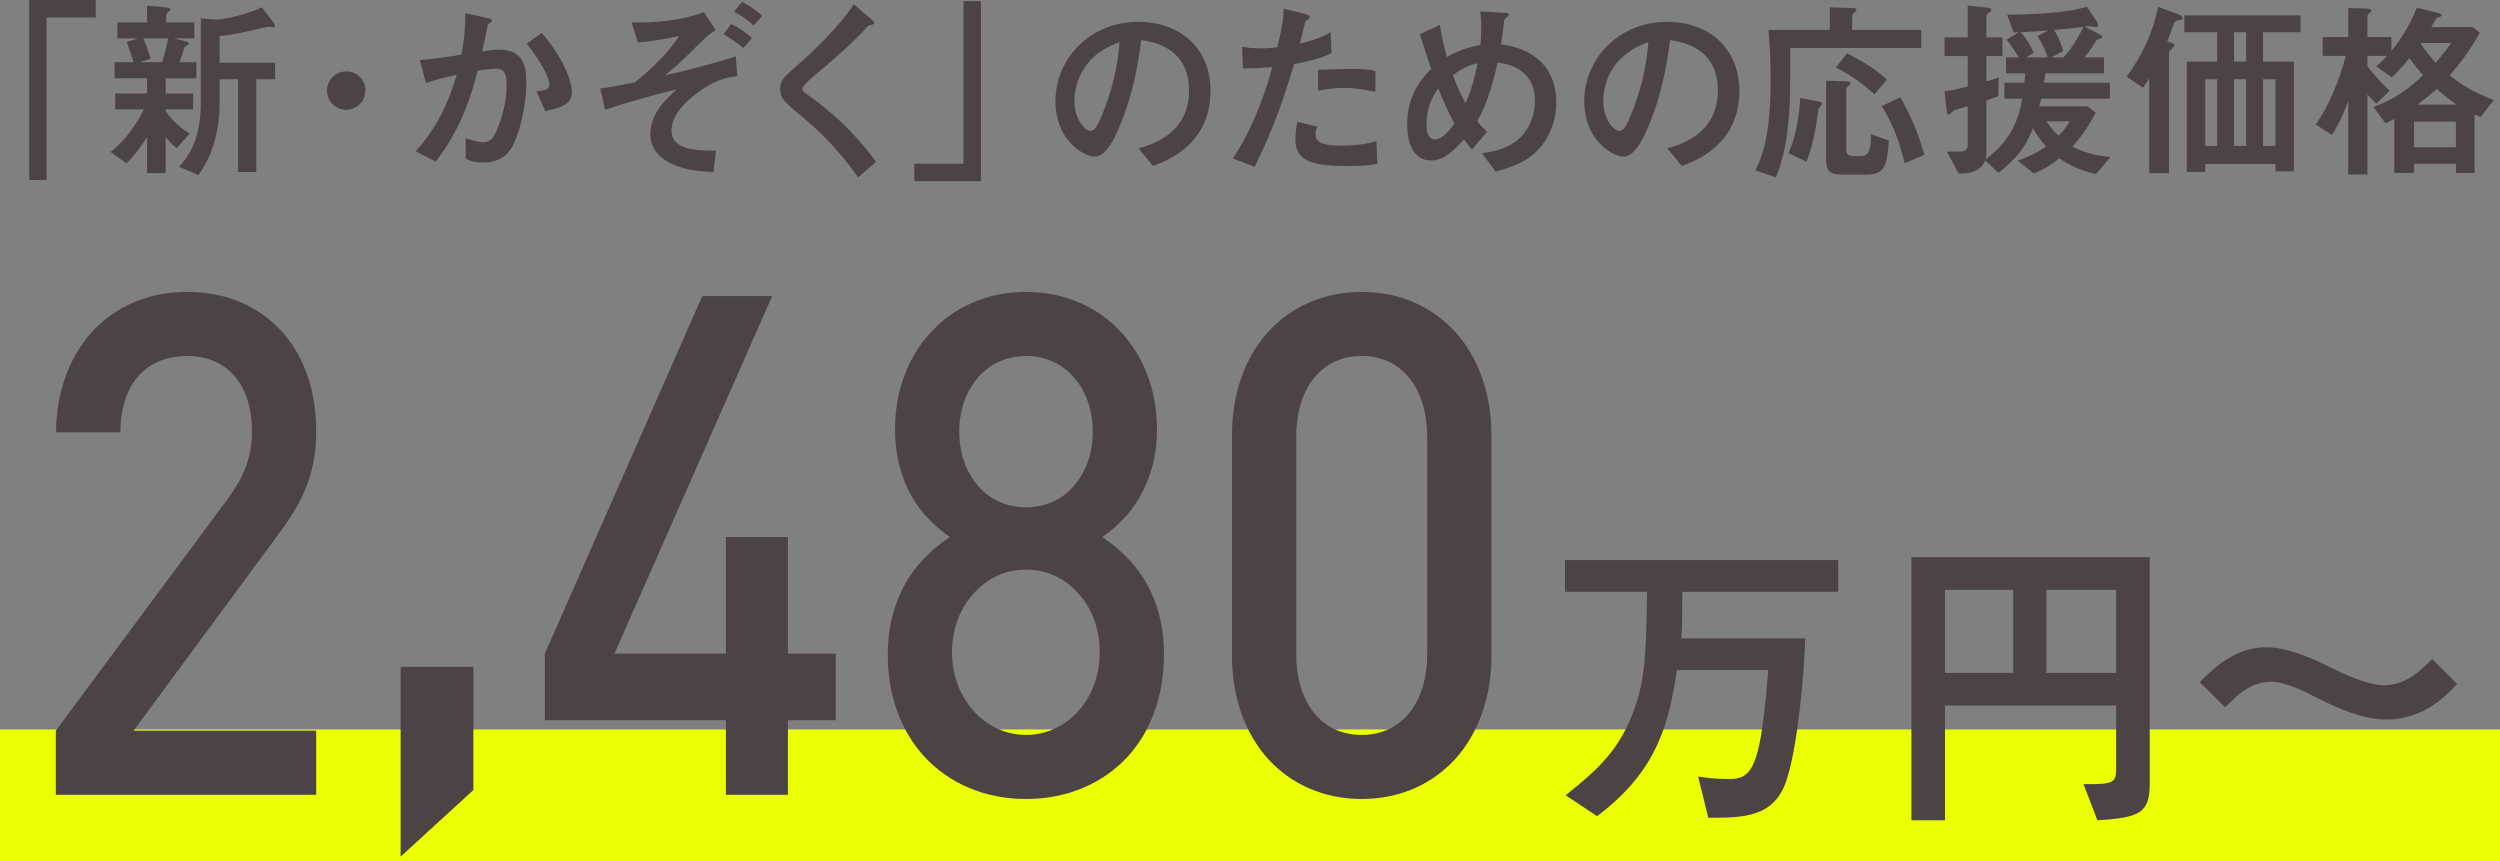 <?xml version="1.0" encoding="UTF-8"?><svg id="_レイヤー_1" xmlns="http://www.w3.org/2000/svg" viewBox="0 0 455.956 157.076"><rect x="0" y="0" width="455.956" height="157.076" fill="#808080" stroke="none"/><defs><style>.cls-1{fill:#4c4345;}.cls-2{fill:#ecff00;}</style></defs><rect class="cls-2" y="133.037" width="455.956" height="24.039"/><path class="cls-1" d="M305.838,122.207c-1.445,9.652-3.526,18.38-14.565,26.646l-5.723-3.814c6.3-5.029,10.578-8.901,13.179-17.745,1.445-4.971,1.503-10.173,1.676-19.363h-14.97v-5.78h49.824v5.78h-28.438c0,4.104,0,5.491-.173,8.497h22.6c-.173,5.549-1.214,18.958-3.353,25.664-2.196,7.051-7.918,7.051-14.334,7.051l-1.85-7.514c1.156.173,3.063.462,5.607.462,3.005,0,4.739-.925,5.953-8.497.231-1.502.809-5.606,1.214-11.386h-16.647Z"/><path class="cls-1" d="M379.992,143.015c5.665.058,5.954-.289,5.954-3.006v-11.329h-31.212v20.923h-6.126v-47.974h43.466v41.154c0,5.318-1.503,6.358-9.537,6.82l-2.543-6.589h-.002ZM367.161,107.583h-12.427v15.144h12.427v-15.144ZM385.946,107.583h-12.716v15.144h12.716v-15.144Z"/><path class="cls-1" d="M401.202,124.403c2.601-2.601,6.416-6.358,12.196-6.358,4.162,0,9.537,2.601,11.676,3.699,1.907.925,6.531,3.237,9.71,3.237,4.104,0,6.878-2.833,8.786-4.798l4.566,4.566c-3.699,4.046-7.688,6.474-12.947,6.474-3.988,0-8.497-1.85-12.716-3.988-1.502-.809-5.549-2.89-8.15-2.89-3.93,0-6.358,2.486-8.497,4.682l-4.624-4.624h0Z"/><path class="cls-1" d="M5.32,0h12.146v3.186h-8.961v29.648h-3.185s0-32.834,0-32.834Z"/><path class="cls-1" d="M30.214,20.267c1.68,2.38,3.36,3.465,4.375,4.096l-2.345,2.66c-1.085-.84-1.575-1.435-2.03-2.1v6.65h-3.395v-6.581c-1.225,1.96-2.24,3.291-3.746,4.795l-2.905-2.065c3.57-2.766,5.601-6.826,6.091-7.771h-5.25v-2.905h5.811v-2.765h-5.916v-2.94h3.466c-.175-.595-1.085-3.186-1.26-3.71l2.065-.63h-3.78v-2.905h5.426V1.05l3.36.28c.245.035.875.07.875.385,0,.14-.035.175-.49.595-.245.245-.245.455-.245.735v1.05h5.111v2.905h-3.746l1.96.49c.595.14.77.21.77.49,0,.105-.035.21-.525.42-.105.07-.245.14-.35.49-.245.91-.35,1.33-.805,2.45h3.08v2.94h-5.601v2.765h5.006v2.905h-5.006v.317ZM29.549,11.341c.49-1.47.875-3.01,1.12-4.34h-4.515c.56,1.435.875,2.205,1.33,3.71l-2.03.63h4.095ZM39.665,3.57c.14,0,4.235-.42,8.086-2.24l1.855,2.416c.42.525.525.7.525,1.015,0,.14-.105.245-.28.245-.105,0-.595-.14-.7-.14-.35,0-.77.105-1.085.175-4.516,1.05-5.286,1.225-8.016,1.541v4.865h10.116v3.01h-3.43v16.907h-3.325V14.457h-3.36v4.271c0,7.981-3.15,12.216-3.886,13.196l-3.5-1.505c1.855-1.996,3.956-5.111,3.956-11.691V3.36l3.045.21h0Z"/><path class="cls-1" d="M66.643,16.522c0,1.925-1.575,3.5-3.5,3.5s-3.5-1.575-3.5-3.5c0-1.96,1.575-3.5,3.5-3.5s3.5,1.54,3.5,3.5Z"/><path class="cls-1" d="M75.804,27.583c3.641-3.92,6.021-8.786,7.491-13.932-2.52.56-3.78.84-5.601,1.505l-1.12-4.201c2.59-.21,4.936-.56,7.596-.98.525-2.835.7-5.041.7-7.561l3.57.77c1.05.21,1.26.28,1.26.525,0,.105,0,.175-.07.245-.14.105-.56.42-.665.595-.105.42-.77,3.64-1.015,4.83,1.05-.175,2.1-.315,3.15-.315,3.15,0,4.9,1.505,4.9,5.811,0,5.216-1.505,9.381-1.89,10.361-.525,1.4-1.68,4.411-6.021,4.411-1.575,0-2.555-.42-3.15-.665v-3.781c.98.315,2.17.735,3.22.735.98,0,1.785-.35,2.66-2.695,1.085-2.8,1.575-5.216,1.575-7.981,0-2.415-.91-2.73-1.925-2.73-.35,0-1.295.035-3.36.385-1.54,6.23-3.99,11.971-7.666,16.557l-3.641-1.89h.002ZM97.856,16.662c1.715-.245,2.345-.35,2.345-1.226,0-.49-.315-2.555-4.13-7.491l2.73-1.96c5.215,6.161,5.496,10.151,5.496,10.851,0,2.135-1.855,2.8-4.866,3.43l-1.575-3.605h0Z"/><path class="cls-1" d="M109.481,16.137c2.03-.28,2.451-.35,6.301-1.12,2.345-1.925,5.531-4.55,8.086-8.471-.665.175-4.726,1.015-7.526,1.19l-1.155-3.64c3.081.035,8.471-.07,13.197-1.89l2.17,3.325c-.98.42-2.415,1.82-3.605,3.01-2.17,2.17-3.255,3.255-5.635,5.181,2.485-.49,8.996-2.17,12.881-3.431l.28,3.605c-1.575.175-3.535.525-6.161,2.24-1.96,1.295-5.846,4.235-5.846,7.666,0,3.605,4.656,3.675,8.121,3.675l-.49,3.92c-2.87-.175-4.865-.385-7.105-1.295-1.435-.561-4.375-2.135-4.375-5.601,0-3.71,2.59-6.161,4.76-8.191-7.526,1.855-11.306,3.15-13.021,3.71l-.875-3.886-.002.003ZM135.559,8.786c-1.331-1.26-3.291-2.345-3.605-2.521l1.4-1.89c1.225.595,2.345,1.295,3.815,2.555l-1.61,1.855h0ZM137.449,4.656c-1.155-1.155-2.976-2.206-3.57-2.555l1.47-1.75c1.61.84,2.695,1.68,3.676,2.555l-1.575,1.75h0Z"/><path class="cls-1" d="M156.506,32.344c-1.155-1.61-4.375-6.161-9.766-10.676-3.78-3.15-4.446-3.71-4.446-5.426,0-.84.28-1.68,1.12-2.52.49-.525,3.116-2.766,3.676-3.291,1.015-.945,6.405-6.021,8.611-9.661l2.87,2.451c.77.665.84.735.84.98,0,.14-.14.28-.49.35-.49.07-.525.07-.805.385-2.625,2.976-6.161,5.951-9.416,8.716-.945.771-2.345,1.96-2.345,2.556,0,.42.175.525,1.68,1.61,5.776,4.201,9.031,8.086,11.761,11.691l-3.29,2.835h0Z"/><path class="cls-1" d="M178.908,33.043h-12.146v-3.185h8.961V.21h3.186v32.833h-.001Z"/><path class="cls-1" d="M207.654,27.058c2.206-.63,9.206-2.555,9.206-10.536,0-7.911-6.651-8.891-8.716-9.206-.56,4.13-1.4,10.011-4.34,16.626-.35.805-2.03,4.621-4.096,4.621-2.17,0-7.21-3.08-7.21-10.081,0-7.701,6.195-14.491,15.086-14.491,8.086,0,13.196,5.215,13.196,12.566,0,9.801-7.876,12.742-10.501,13.722l-2.625-3.22h0ZM195.963,18.482c0,3.115,1.785,5.391,3.01,5.391.77,0,1.4-1.435,1.855-2.485,1.855-4.34,3.01-8.996,3.36-13.686-7.351,2.52-8.226,8.366-8.226,10.781h.001Z"/><path class="cls-1" d="M237.799,2.485c.28.07,1.085.315,1.085.56,0,.07,0,.245-.105.35s-.595.385-.665.49c-.105.14-.91,3.535-1.05,4.06,3.605-.875,4.761-1.575,5.636-2.1l.14,3.885c-2.101.945-4.131,1.436-6.826,1.96-2.835,9.696-5.32,14.876-7.176,18.727l-3.99-1.505c4.235-6.335,6.371-13.687,7.211-16.697-1.995.175-3.115.245-5.355.28l-.175-3.956c.84.14,1.82.28,3.396.28,1.33,0,2.38-.105,3.045-.175.91-3.885,1.12-5.32,1.12-7.071l3.71.91v.002ZM251.206,29.893c-1.785.385-4.516.385-5.671.385-6.51,0-9.276-1.05-9.276-4.831,0-1.05.14-2.205.385-3.22l3.605.875c-.14.315-.315.7-.315,1.295,0,1.331.735,2.17,4.621,2.17,3.5,0,5.426-.525,6.476-.84l.175,4.165h0ZM250.856,16.732c-1.75-.35-3.851-.7-5.67-.7-.49,0-2.766.035-4.796.525v-3.815c.91-.035,4.971-.175,5.776-.175,3.185,0,4.095.245,4.69.385v3.78Z"/><path class="cls-1" d="M270.262,27.933c1.19-.14,3.255-.42,5.32-1.575,2.8-1.575,4.375-4.761,4.375-7.946,0-4.726-3.36-6.651-6.826-7.001-.77,3.641-2.03,7.841-3.71,10.711.945,1.155,1.4,1.54,1.82,1.89l-2.8,3.255c-.49-.56-.805-.98-1.435-1.855-1.75,1.925-3.536,3.851-6.021,3.851-3.991,0-4.341-4.76-4.341-6.581,0-5.566,2.835-8.541,4.375-10.116-.385-1.12-1.12-3.325-2.065-6.335l3.64-1.68c.385,2.415.84,4.165,1.295,5.845,1.68-.98,3.465-1.68,6.125-2.205.07-.91.14-1.855.14-3.08,0-1.505-.105-2.345-.175-3.045l3.815.245c1.225.07,1.365.07,1.365.42,0,.21-.77.735-.805.875-.07.49-.21,1.715-.245,2.03-.105.91-.245,1.785-.35,2.45,3.676.42,10.081,2.555,10.081,10.641,0,4.585-2.45,8.646-5.706,10.501-1.96,1.12-4.165,1.75-5.355,2.065l-2.52-3.36h.003ZM262.316,16.102c-.77,1.12-2.135,3.081-2.135,6.616,0,.56,0,2.695,1.54,2.695,1.505,0,2.94-2.065,3.535-2.87-1.47-2.8-2.275-4.795-2.94-6.441ZM264.976,13.722c.875,2.275,1.505,3.64,2.31,5.11,1.085-2.415,1.68-4.69,2.206-7.281-1.47.315-2.766.84-4.516,2.17h0Z"/><path class="cls-1" d="M304.1,27.058c2.206-.63,9.206-2.555,9.206-10.536,0-7.911-6.65-8.891-8.716-9.206-.56,4.13-1.4,10.011-4.34,16.626-.35.805-2.03,4.621-4.096,4.621-2.17,0-7.21-3.08-7.21-10.081,0-7.701,6.195-14.491,15.086-14.491,8.086,0,13.196,5.215,13.196,12.566,0,9.801-7.876,12.742-10.501,13.722l-2.625-3.22h0ZM292.409,18.482c0,3.115,1.785,5.391,3.01,5.391.77,0,1.4-1.435,1.855-2.485,1.855-4.34,3.01-8.996,3.36-13.686-7.351,2.52-8.226,8.366-8.226,10.781h.001Z"/><path class="cls-1" d="M333.717,1.33l4.061.14c.455,0,.805,0,.805.315,0,.175-.14.315-.455.56-.105.105-.315.35-.315.56v2.556h12.601v3.29h-23.907v5.671c0,10.991-1.61,15.506-2.625,17.922l-3.71-1.26c1.436-2.976,2.766-6.896,2.766-16.557,0-3.291-.175-6.126-.385-9.066h11.166V1.33h-.002ZM326.191,27.968c.525-1.295,1.855-4.446,2.135-10.116l3.5.7c.21.035.49.175.49.385,0,.14-.525.735-.665.91-.07.49-.21,1.75-.35,2.521-.665,4.165-1.47,6.161-1.82,7.105l-3.29-1.505h0ZM336.727,14.842c.28,0,.77.035.77.35,0,.175-.14.245-.385.49-.35.28-.385.49-.385.7v10.641c0,.98.07,1.435,1.47,1.435h1.155c.7,0,1.995,0,1.855-3.99l3.29,1.155c-.35,4.795-.735,6.23-4.34,6.23h-3.956c-2.555,0-3.15-.595-3.15-3.01v-14.142l3.676.14h0ZM336.867,9.731c1.82.91,4.831,2.521,7.281,4.796l-2.275,2.66c-2.485-2.17-4.375-3.536-7.036-4.866l2.03-2.59ZM346.598,17.747c2.065,3.71,3.116,6.195,4.375,10.501l-3.605,1.505c-.945-3.886-2.03-6.966-4.166-10.396l3.395-1.61h.001Z"/><path class="cls-1" d="M365.56,17.992v-2.905h3.64c.14-1.05.14-1.331.175-1.715h-3.5v-2.905h2.31c-.7-1.19-1.26-1.995-2.205-3.22l2.17-1.365c-.21,0-.665.035-.91.035l-1.155-3.22c8.821-.105,12.251-.805,14.527-1.47l1.75,2.625c.28.385.28.665.28.735,0,.245-.14.35-.35.35s-1.085-.175-1.26-.175c-.14,0-.49.07-.805.105l2.59,1.33c.35.175.56.35.56.56s-.175.245-.595.35c-.315.105-.385.175-.735.735-.84,1.365-1.26,1.89-1.855,2.625h3.536v2.905h-10.676c-.14,1.015-.21,1.47-.28,1.715h12.041v2.905h-12.531c-.07.28-.315,1.225-.35,1.4h8.786l1.505,1.155c-1.54,2.94-2.87,4.655-4.271,6.196,2.661,1.295,4.831,1.715,6.966,1.89l-2.625,3.115c-2.835-.665-4.795-1.54-6.686-2.871-1.89,1.505-3.36,2.24-4.69,2.766l-2.905-2.345c1.435-.525,3.045-1.155,5.181-2.555-.63-.735-1.61-1.855-2.416-3.396-1.54,3.92-2.87,5.286-6.266,8.191l-2.45-2.275c-.63,1.61-2.24,2.38-4.095,2.38h-.77l-2.101-3.991h2.416c1.365,0,1.365-.84,1.365-1.19v-7.071c-.385.14-2.206.595-2.485.735-.175.105-.84.805-1.015.805-.245,0-.28-.245-.35-.945l-.385-3.325c1.436-.21,2.59-.455,4.236-.875v-5.565h-4.236v-3.396h4.236V1.015l3.29.35c.525.07,1.015.105,1.015.42,0,.175-.07.21-.49.56-.385.35-.42.385-.42.77v3.71h2.94v3.396h-2.94v4.621c.77-.245.84-.245,2.275-.7l-.105,3.396c-.595.21-1.085.385-2.17.805v9.626c0,.42,0,.7-.14,1.12,4.621-3.5,6.056-7.211,6.686-11.096h-3.258ZM373.541,5.566c-.945.07-4.096.245-5.006.315,1.015,1.155,1.68,2.1,2.38,3.71l-1.33.875h3.885c-.385-1.05-.875-2.345-1.89-3.885l1.96-1.015h.001ZM373.225,22.123c1.015,1.47,1.646,2.135,2.206,2.625.63-.595,1.26-1.295,2.065-2.625h-4.271ZM374.101,10.466h2.275c1.925-2.135,3.15-4.656,3.605-5.566-2.065.28-3.535.42-5.391.561.91,1.26,1.435,2.905,1.68,3.885l-2.17,1.12h.001Z"/><path class="cls-1" d="M387.885,14.001c2.94-4.271,4.551-7.42,5.741-12.741l3.78,1.4c.175.07.665.28.665.63,0,.315-.245.35-1.015.455-.385.035-.63.665-.7.875-.315.91-.805,2.24-1.085,2.94l.805.28c.14.035.49.175.49.42,0,.175-.07.245-.63.771-.35.35-.35.525-.35.875v21.667h-3.605V14.282c-.385.595-.63,1.015-1.155,1.715l-2.94-1.995h0ZM404.371,5.881h-5.985v-3.081h21.177v3.081h-6.826v5.355h5.636v20.022h-3.36v-1.365h-12.811v1.47h-3.36V11.236h5.53v-5.355h-.001ZM402.201,14.457v12.146h2.17v-12.146s-2.17,0-2.17,0ZM409.657,5.881h-2.205v5.355h2.205v-5.355ZM407.452,14.457v12.146h2.205v-12.146s-2.205,0-2.205,0ZM412.737,26.603h2.275v-12.146h-2.275v12.146Z"/><path class="cls-1" d="M440.282,29.858v1.68h-3.605v-9.836c-.595.315-.77.385-1.61.771l-2.17-2.94c4.41-1.75,6.545-3.465,9.031-5.811-1.085-1.225-1.68-1.995-2.485-3.115-1.33,1.645-2.31,2.66-3.22,3.5l-2.835-1.995c1.19-1.05,1.75-1.645,1.96-1.925h-3.57v1.89c1.015,1.4,3.22,3.746,4.061,4.48l-2.451,2.346c-.28-.245-1.365-1.436-1.61-1.681v14.597h-3.5v-13.441c-.98,2.905-2.24,5.076-2.975,6.231l-2.94-1.891c2.625-3.85,4.305-8.121,5.46-12.531h-4.2v-3.43h4.655V1.47l3.396.105c.245,0,.805.035.805.385,0,.175-.035.21-.49.56-.21.14-.21.42-.21.7v3.535h4.375v2.52c1.365-1.68,3.08-4.06,4.655-7.875l3.641.91c.595.14.875.245.875.49,0,.175-.175.21-.63.35-.315.07-.315.14-.771.91-.315.56-.385.63-.525.875h7.526l1.365,1.015c-1.89,3.36-3.465,5.391-5.496,7.806,2.625,2.101,4.48,3.045,8.016,4.516l-2.415,3.081c-.42-.175-.945-.42-1.085-.49v10.676h-3.395v-1.68h-7.633ZM447.913,26.848v-4.656h-7.631v4.656h7.631ZM448.088,19.077c-.63-.385-1.75-1.155-3.675-2.87-1.505,1.365-2.485,2.1-3.5,2.87h7.176-.001ZM441.542,7.841l-.07.07c.315.49,1.435,2.065,2.73,3.535.49-.525,1.05-1.155,2.87-3.605h-5.53Z"/><path class="cls-1" d="M10.178,133.266l31.412-42.346c2.929-4.024,4.364-7.537,4.364-12.263,0-8.176-4.249-13.733-11.83-13.733-4.651,0-8.729,2.044-10.739,6.579-.919,2.044-1.436,4.535-1.436,7.346h-11.715c0-7.409,2.469-13.733,6.432-18.204,4.307-4.726,10.337-7.409,17.458-7.409,7.178,0,13.093,2.619,17.343,7.281,3.962,4.471,6.202,10.603,6.202,18.14,0,8.431-2.929,13.605-7.638,19.8l-25.669,34.81h33.307v11.689H10.178v-11.689Z"/><path class="cls-1" d="M73.066,121.614h13.266v22.483l-13.266,12.136v-34.618Z"/><path class="cls-1" d="M132.392,131.35h-33.021v-12.136l28.713-65.213h12.748l-28.77,65.213h20.329v-21.269h11.312v21.269h8.73v12.136h-8.73v13.605h-11.312v-13.605Z"/><path class="cls-1" d="M168.462,137.865c-4.077-4.535-6.546-10.858-6.546-18.459,0-4.407.861-7.984,2.24-11.049,2.124-4.79,5.627-8.112,9.073-10.411-3.101-2.172-5.973-5.046-7.925-9.325-1.264-2.938-2.067-6.259-2.067-10.284,0-7.09,2.412-13.222,6.375-17.564,4.365-4.854,10.566-7.537,17.515-7.537s13.151,2.683,17.515,7.537c3.963,4.343,6.375,10.474,6.375,17.564,0,4.024-.804,7.346-2.125,10.284-1.894,4.279-4.766,7.153-7.867,9.325,3.445,2.299,6.949,5.62,9.074,10.411,1.378,3.066,2.182,6.642,2.182,11.049,0,7.601-2.412,13.924-6.489,18.459-4.652,5.11-11.256,7.856-18.664,7.856s-14.012-2.747-18.664-7.856ZM177.594,129.689c2.412,2.682,5.743,4.343,9.532,4.343s7.121-1.661,9.532-4.343c2.469-2.747,3.905-6.451,3.905-10.731,0-4.343-1.436-8.048-3.905-10.73-2.412-2.747-5.742-4.343-9.532-4.343s-7.121,1.597-9.532,4.343c-2.469,2.682-3.963,6.387-3.963,10.73,0,4.28,1.493,7.984,3.963,10.731ZM178.512,88.747c2.125,2.427,5.111,3.769,8.614,3.769s6.489-1.341,8.614-3.769c2.24-2.491,3.56-5.94,3.56-10.027s-1.32-7.537-3.56-10.028c-2.125-2.363-5.111-3.769-8.614-3.769s-6.489,1.405-8.614,3.769c-2.24,2.491-3.56,5.94-3.56,10.028s1.32,7.536,3.56,10.027Z"/><path class="cls-1" d="M231.236,138.376c-4.135-4.599-6.547-11.178-6.547-18.778v-40.239c0-7.601,2.412-14.179,6.547-18.778,4.307-4.726,10.28-7.345,17.113-7.345s12.806,2.619,17.113,7.345c4.135,4.599,6.547,11.178,6.547,18.778v40.239c0,7.601-2.412,14.179-6.547,18.778-4.307,4.726-10.279,7.345-17.113,7.345s-12.806-2.619-17.113-7.345ZM248.349,134.033c7.523,0,11.945-6.132,11.945-14.754v-39.601c0-8.623-4.423-14.754-11.945-14.754s-11.944,6.132-11.944,14.754v39.601c0,8.623,4.421,14.754,11.944,14.754Z"/></svg>